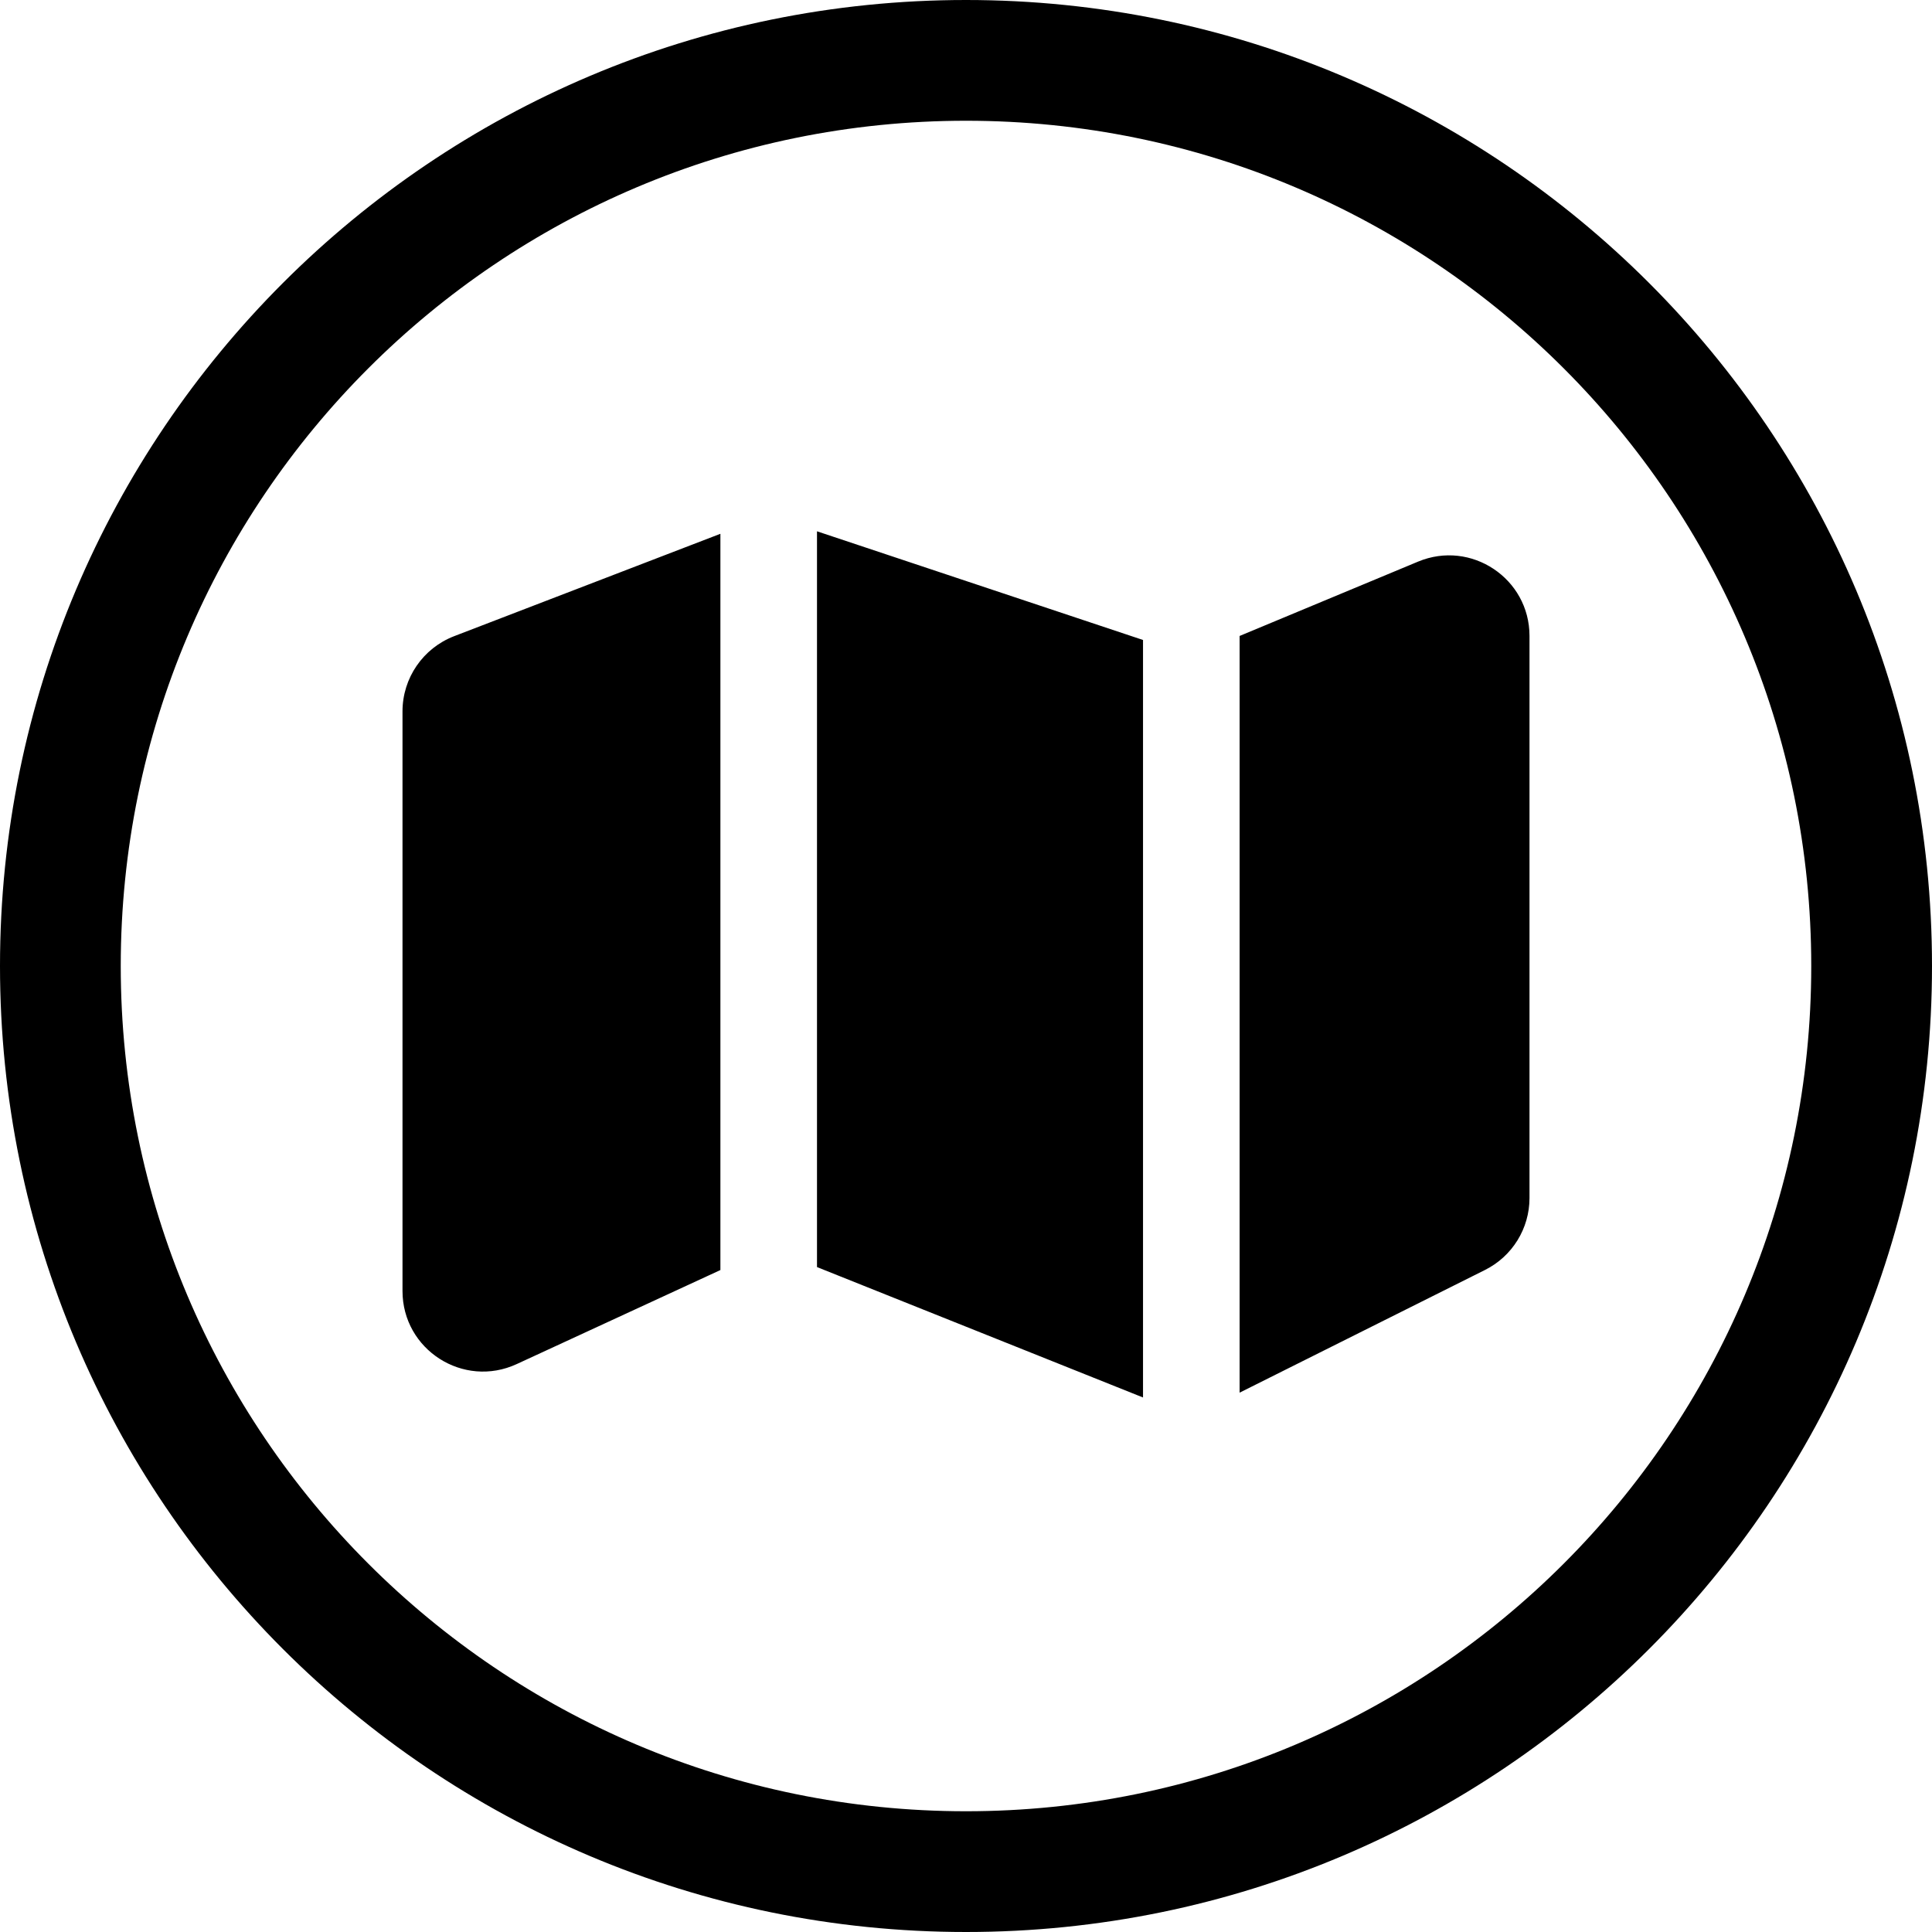 <svg width="24" height="24" viewBox="0 0 24 24" fill="none" xmlns="http://www.w3.org/2000/svg">
<path d="M12 22.5C6.201 22.5 1.5 17.799 1.5 12C1.5 6.201 6.201 1.5 12 1.5C17.799 1.5 22.5 6.201 22.5 12C22.5 17.799 17.799 22.5 12 22.5ZM0 12C0 18.627 5.373 24 12 24C18.627 24 24 18.627 24 12C24 5.373 18.627 0 12 0C5.373 0 0 5.373 0 12ZM8.949 6.631L5.641 7.903C5.255 8.052 5 8.423 5 8.837V16.037C5 16.767 5.756 17.251 6.419 16.945L8.949 15.777V6.631ZM10.149 15.74L14.199 17.36V7.95L10.149 6.6V15.74ZM18.447 15.776C18.786 15.607 19 15.261 19 14.882V7.9C19 7.186 18.274 6.702 17.615 6.977L15.399 7.9V17.3L18.447 15.776Z" fill="black"/>
</svg>
